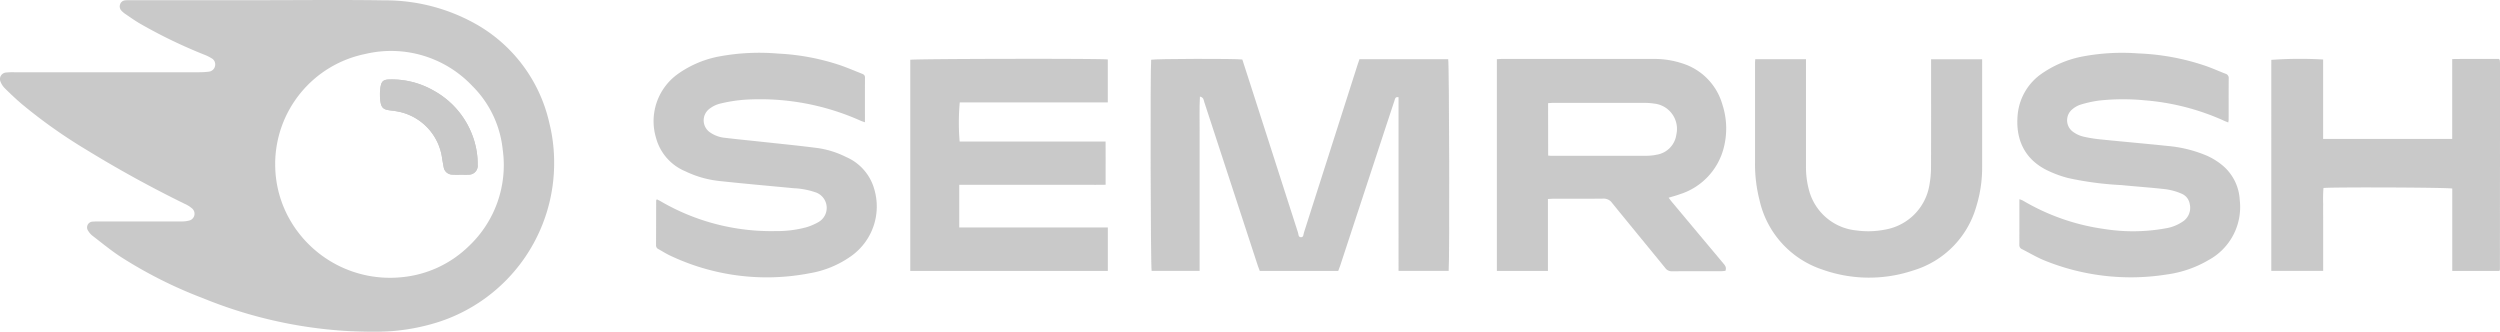 <svg xmlns="http://www.w3.org/2000/svg" width="318.298" height="42.25" viewBox="0 0 318.298 42.25">
  <g id="Group_291" data-name="Group 291" transform="translate(278.413 -698.476)" opacity="0.57">
    <path id="Path_738" data-name="Path 738" d="M-245.576,698.5c5.365,0,10.731-.064,16.095.02a23.524,23.524,0,0,1,12.156,3.308,19.318,19.318,0,0,1,8.837,12.244,20.649,20.649,0,0,1,.625,4.752,21.262,21.262,0,0,1-15.025,20.744,26.717,26.717,0,0,1-7.57,1.154,57.493,57.493,0,0,1-22.115-4.28,56.628,56.628,0,0,1-10.567-5.326c-1.207-.8-2.333-1.728-3.483-2.613a2.188,2.188,0,0,1-.548-.618.74.74,0,0,1,.618-1.193c.255-.024.513-.018.769-.018q5.226,0,10.452-.005a3.555,3.555,0,0,0,.949-.1.89.89,0,0,0,.384-1.587,3.571,3.571,0,0,0-.864-.539q-6.425-3.139-12.52-6.878a66.019,66.019,0,0,1-8.259-5.846c-.748-.636-1.461-1.316-2.16-2.006a2.393,2.393,0,0,1-.549-.846.835.835,0,0,1,.737-1.158,7.461,7.461,0,0,1,.96-.036q11.83,0,23.662,0a8.975,8.975,0,0,0,1.149-.072.9.9,0,0,0,.808-.718.879.879,0,0,0-.438-.984,4.973,4.973,0,0,0-.855-.43,64.349,64.349,0,0,1-8.3-4.009c-.643-.379-1.253-.815-1.872-1.234a2.963,2.963,0,0,1-.435-.376.778.778,0,0,1-.183-.832.734.734,0,0,1,.679-.5c.233-.023.47-.015.7-.016h16.159Zm2.2,20.808a14.185,14.185,0,0,0,1.879,7.162,14.686,14.686,0,0,0,14.222,7.3,14.1,14.1,0,0,0,8.556-3.959,14.177,14.177,0,0,0,4.311-12.287,13.335,13.335,0,0,0-3.878-8.111,14.223,14.223,0,0,0-13.626-4.064A14.321,14.321,0,0,0-243.379,719.308Z" transform="translate(0 0)" fill="#a0a0a0"/>
    <path id="Path_739" data-name="Path 739" d="M275.964,731.32c-.085,1.531-.029,2.995-.039,4.456s0,2.949,0,4.423v13.308h-6.111c-.13-.463-.185-25.715-.059-26.878.461-.124,10.822-.155,11.607-.027.347,1.073.7,2.165,1.054,3.259q3.015,9.389,6.033,18.777c.071.221.026.582.375.589s.312-.366.381-.582q3.421-10.671,6.821-21.348c.078-.242.164-.481.252-.739h11.294c.133.463.189,25.75.059,26.949h-6.38V731.4c-.418-.078-.436.191-.506.4q-.563,1.7-1.125,3.405-2.909,8.851-5.817,17.7c-.066.2-.149.394-.232.612h-9.986c-.073-.188-.158-.38-.223-.578q-3.423-10.468-6.85-20.936C276.434,731.772,276.461,731.434,275.964,731.32Z" transform="translate(-401.603 -20.548)" fill="#a0a0a0"/>
    <path id="Path_740" data-name="Path 740" d="M441.143,744.383v9.159h-6.5V726.588c.226-.013.433-.034.64-.034q9.65,0,19.3,0a11.145,11.145,0,0,1,3.6.544,7.694,7.694,0,0,1,5.174,5.264,9.837,9.837,0,0,1,.155,5.563,8.355,8.355,0,0,1-5.543,5.843c-.457.169-.931.291-1.457.453.149.194.271.362.4.521q3.269,3.91,6.543,7.816c.224.267.459.518.288.971a5.114,5.114,0,0,1-.513.048c-2.095,0-4.189-.006-6.284.01a1,1,0,0,1-.864-.419c-2.254-2.766-4.528-5.517-6.776-8.288a1.289,1.289,0,0,0-1.13-.543c-2.094.027-4.189.01-6.284.013C441.665,744.35,441.437,744.369,441.143,744.383Zm.029-5.526c.2.014.327.03.453.03q6.053,0,12.1-.005a6.364,6.364,0,0,0,1.27-.139,3,3,0,0,0,2.5-2.574,3.239,3.239,0,0,0-2.817-3.93,7.933,7.933,0,0,0-1.147-.092q-5.86-.01-11.721,0c-.207,0-.414.021-.646.034Z" transform="translate(-522.475 -20.572)" fill="#a0a0a0"/>
    <path id="Path_741" data-name="Path 741" d="M709.4,732.528c-.253-.1-.43-.171-.6-.249a30.274,30.274,0,0,0-10-2.57,28.57,28.57,0,0,0-5.885.032,14.739,14.739,0,0,0-2.305.51,3.05,3.05,0,0,0-1.053.585,1.808,1.808,0,0,0,.027,2.844,3.737,3.737,0,0,0,1.371.649,17.92,17.92,0,0,0,2.4.375c2.783.283,5.571.524,8.354.816a16.517,16.517,0,0,1,4.657,1.11,8.384,8.384,0,0,1,2.5,1.537,6.166,6.166,0,0,1,1.995,4.242,7.674,7.674,0,0,1-3.952,7.626,14.264,14.264,0,0,1-5.356,1.848,29.191,29.191,0,0,1-15.53-1.777c-.985-.4-1.908-.951-2.858-1.436a.556.556,0,0,1-.368-.539c.011-1.922.006-3.844.006-5.832a2.731,2.731,0,0,1,.429.161,27.85,27.85,0,0,0,10.392,3.632,23.329,23.329,0,0,0,7.781-.082,5.367,5.367,0,0,0,2.189-.86,2.085,2.085,0,0,0,.9-2.233,1.725,1.725,0,0,0-1.078-1.341,7.8,7.8,0,0,0-1.96-.547c-1.887-.218-3.786-.342-5.677-.531a40.914,40.914,0,0,1-6.785-.9,14.5,14.5,0,0,1-2.75-1.026c-2.946-1.5-3.961-4.116-3.648-7.138a7.158,7.158,0,0,1,3.216-5.236,13.581,13.581,0,0,1,5.186-2.1,27.235,27.235,0,0,1,6.957-.362,30.048,30.048,0,0,1,8.719,1.642c.8.287,1.582.643,2.38.946a.569.569,0,0,1,.4.633c-.013,1.752-.006,3.5-.008,5.255C709.436,732.289,709.418,732.371,709.4,732.528Z" transform="translate(-704.11 -18.458)" fill="#a0a0a0"/>
    <path id="Path_742" data-name="Path 742" d="M33.426,742.3c.162.084.329.162.489.254a27.911,27.911,0,0,0,14.637,3.793,14.217,14.217,0,0,0,3.869-.473,7.368,7.368,0,0,0,1.528-.639,2.088,2.088,0,0,0-.381-3.843,9.727,9.727,0,0,0-2.7-.5c-3.147-.3-6.3-.575-9.439-.915a13.233,13.233,0,0,1-4.415-1.26,6.4,6.4,0,0,1-3.695-4.26,7.386,7.386,0,0,1,2.755-8.089,13.313,13.313,0,0,1,5.449-2.283,28,28,0,0,1,7.342-.336,29.265,29.265,0,0,1,7.909,1.484c.927.32,1.831.708,2.744,1.069.222.087.413.183.411.492-.011,1.878-.005,3.756-.005,5.7-.21-.073-.368-.114-.514-.181a31.321,31.321,0,0,0-14.923-2.681,19.127,19.127,0,0,0-3.026.494,3.614,3.614,0,0,0-1.262.6,1.849,1.849,0,0,0,.051,3.089,3.94,3.94,0,0,0,1.792.651c1.59.193,3.184.344,4.777.517,2.335.254,4.674.481,7,.783a11.734,11.734,0,0,1,3.717,1.157,6.3,6.3,0,0,1,3.6,4.18A7.741,7.741,0,0,1,58.2,749.51a12.772,12.772,0,0,1-5.344,2.213,28.729,28.729,0,0,1-17.807-2.289c-.481-.228-.932-.52-1.4-.781a.529.529,0,0,1-.323-.5c.011-1.9.011-3.8.018-5.7C33.348,742.411,33.384,742.377,33.426,742.3Z" transform="translate(-228.213 -18.451)" fill="#a0a0a0"/>
    <path id="Path_743" data-name="Path 743" d="M180.353,747.965V753.5H155.2V726.621c.46-.132,24.239-.177,25.149-.045v5.465H161.5a29.032,29.032,0,0,0-.015,4.987h18.581c.013,1.839,0,3.623.006,5.5-.907.021-1.776.008-2.644.01-.9,0-1.8,0-2.693,0h-13.3v5.428Z" transform="translate(-317.718 -20.531)" fill="#a0a0a0"/>
    <path id="Path_744" data-name="Path 744" d="M810.138,753.5h-6.6V726.633a51.8,51.8,0,0,1,6.6-.046V736.7h16.433V726.532c2.019-.033,3.995-.006,5.938-.016l.078.078c.014.015.039.03.04.047.013.17.03.34.03.51q0,13.074-.01,26.148a.844.844,0,0,1-.067.209h-6V743.019c-.543-.142-15.084-.2-16.4-.072a19.664,19.664,0,0,0-.038,2.07c-.01.7,0,1.41,0,2.115V753.5Z" transform="translate(-792.771 -20.536)" fill="#a0a0a0"/>
    <path id="Path_745" data-name="Path 745" d="M557.641,726.672H564.1v.772q0,6.441,0,12.882a11.19,11.19,0,0,0,.374,2.979,6.932,6.932,0,0,0,6.04,5.17,11.066,11.066,0,0,0,3.7-.115,6.894,6.894,0,0,0,5.606-5.7,12.577,12.577,0,0,0,.2-2.228c.018-4.315.009-8.631.009-12.947v-.8h6.5v.657q0,6.506,0,13.011a16.721,16.721,0,0,1-.757,5.111,11.882,11.882,0,0,1-8,8.1,17.714,17.714,0,0,1-11.643-.127,12.083,12.083,0,0,1-7.954-8.86,18.315,18.315,0,0,1-.562-4.694q0-6.345,0-12.69C557.614,727.044,557.628,726.9,557.641,726.672Z" transform="translate(-612.577 -20.66)" fill="#a0a0a0"/>
    <path id="Path_746" data-name="Path 746" d="M-87.133,748.441v0c.32,0,.643.024.96,0a1.135,1.135,0,0,0,1.2-1.286,9.684,9.684,0,0,0-.153-1.846,10.828,10.828,0,0,0-5.425-7.553,10.729,10.729,0,0,0-5.511-1.435c-.919,0-1.178.2-1.3,1.128a6.4,6.4,0,0,0,0,1.589c.112.895.388,1.118,1.27,1.224.381.046.763.1,1.138.177a7.025,7.025,0,0,1,5.46,5.929c.065.378.12.758.2,1.134a1.117,1.117,0,0,0,1.078.932A10.475,10.475,0,0,0-87.133,748.441Z" transform="translate(-132.624 -27.729)" fill="#a0a0a0"/>
    <path id="Path_747" data-name="Path 747" d="M-87.133,748.441a10.475,10.475,0,0,1-1.088-.007A1.117,1.117,0,0,1-89.3,747.5c-.077-.376-.132-.756-.2-1.134a7.025,7.025,0,0,0-5.46-5.929c-.375-.081-.757-.132-1.138-.177-.883-.106-1.158-.329-1.27-1.224a6.4,6.4,0,0,1,0-1.589c.118-.931.377-1.124,1.3-1.128a10.729,10.729,0,0,1,5.511,1.435,10.828,10.828,0,0,1,5.425,7.553,9.684,9.684,0,0,1,.153,1.846,1.135,1.135,0,0,1-1.2,1.286c-.318.028-.64,0-.96,0Z" transform="translate(-132.624 -27.729)" fill="#a0a0a0"/>
  </g>
</svg>
